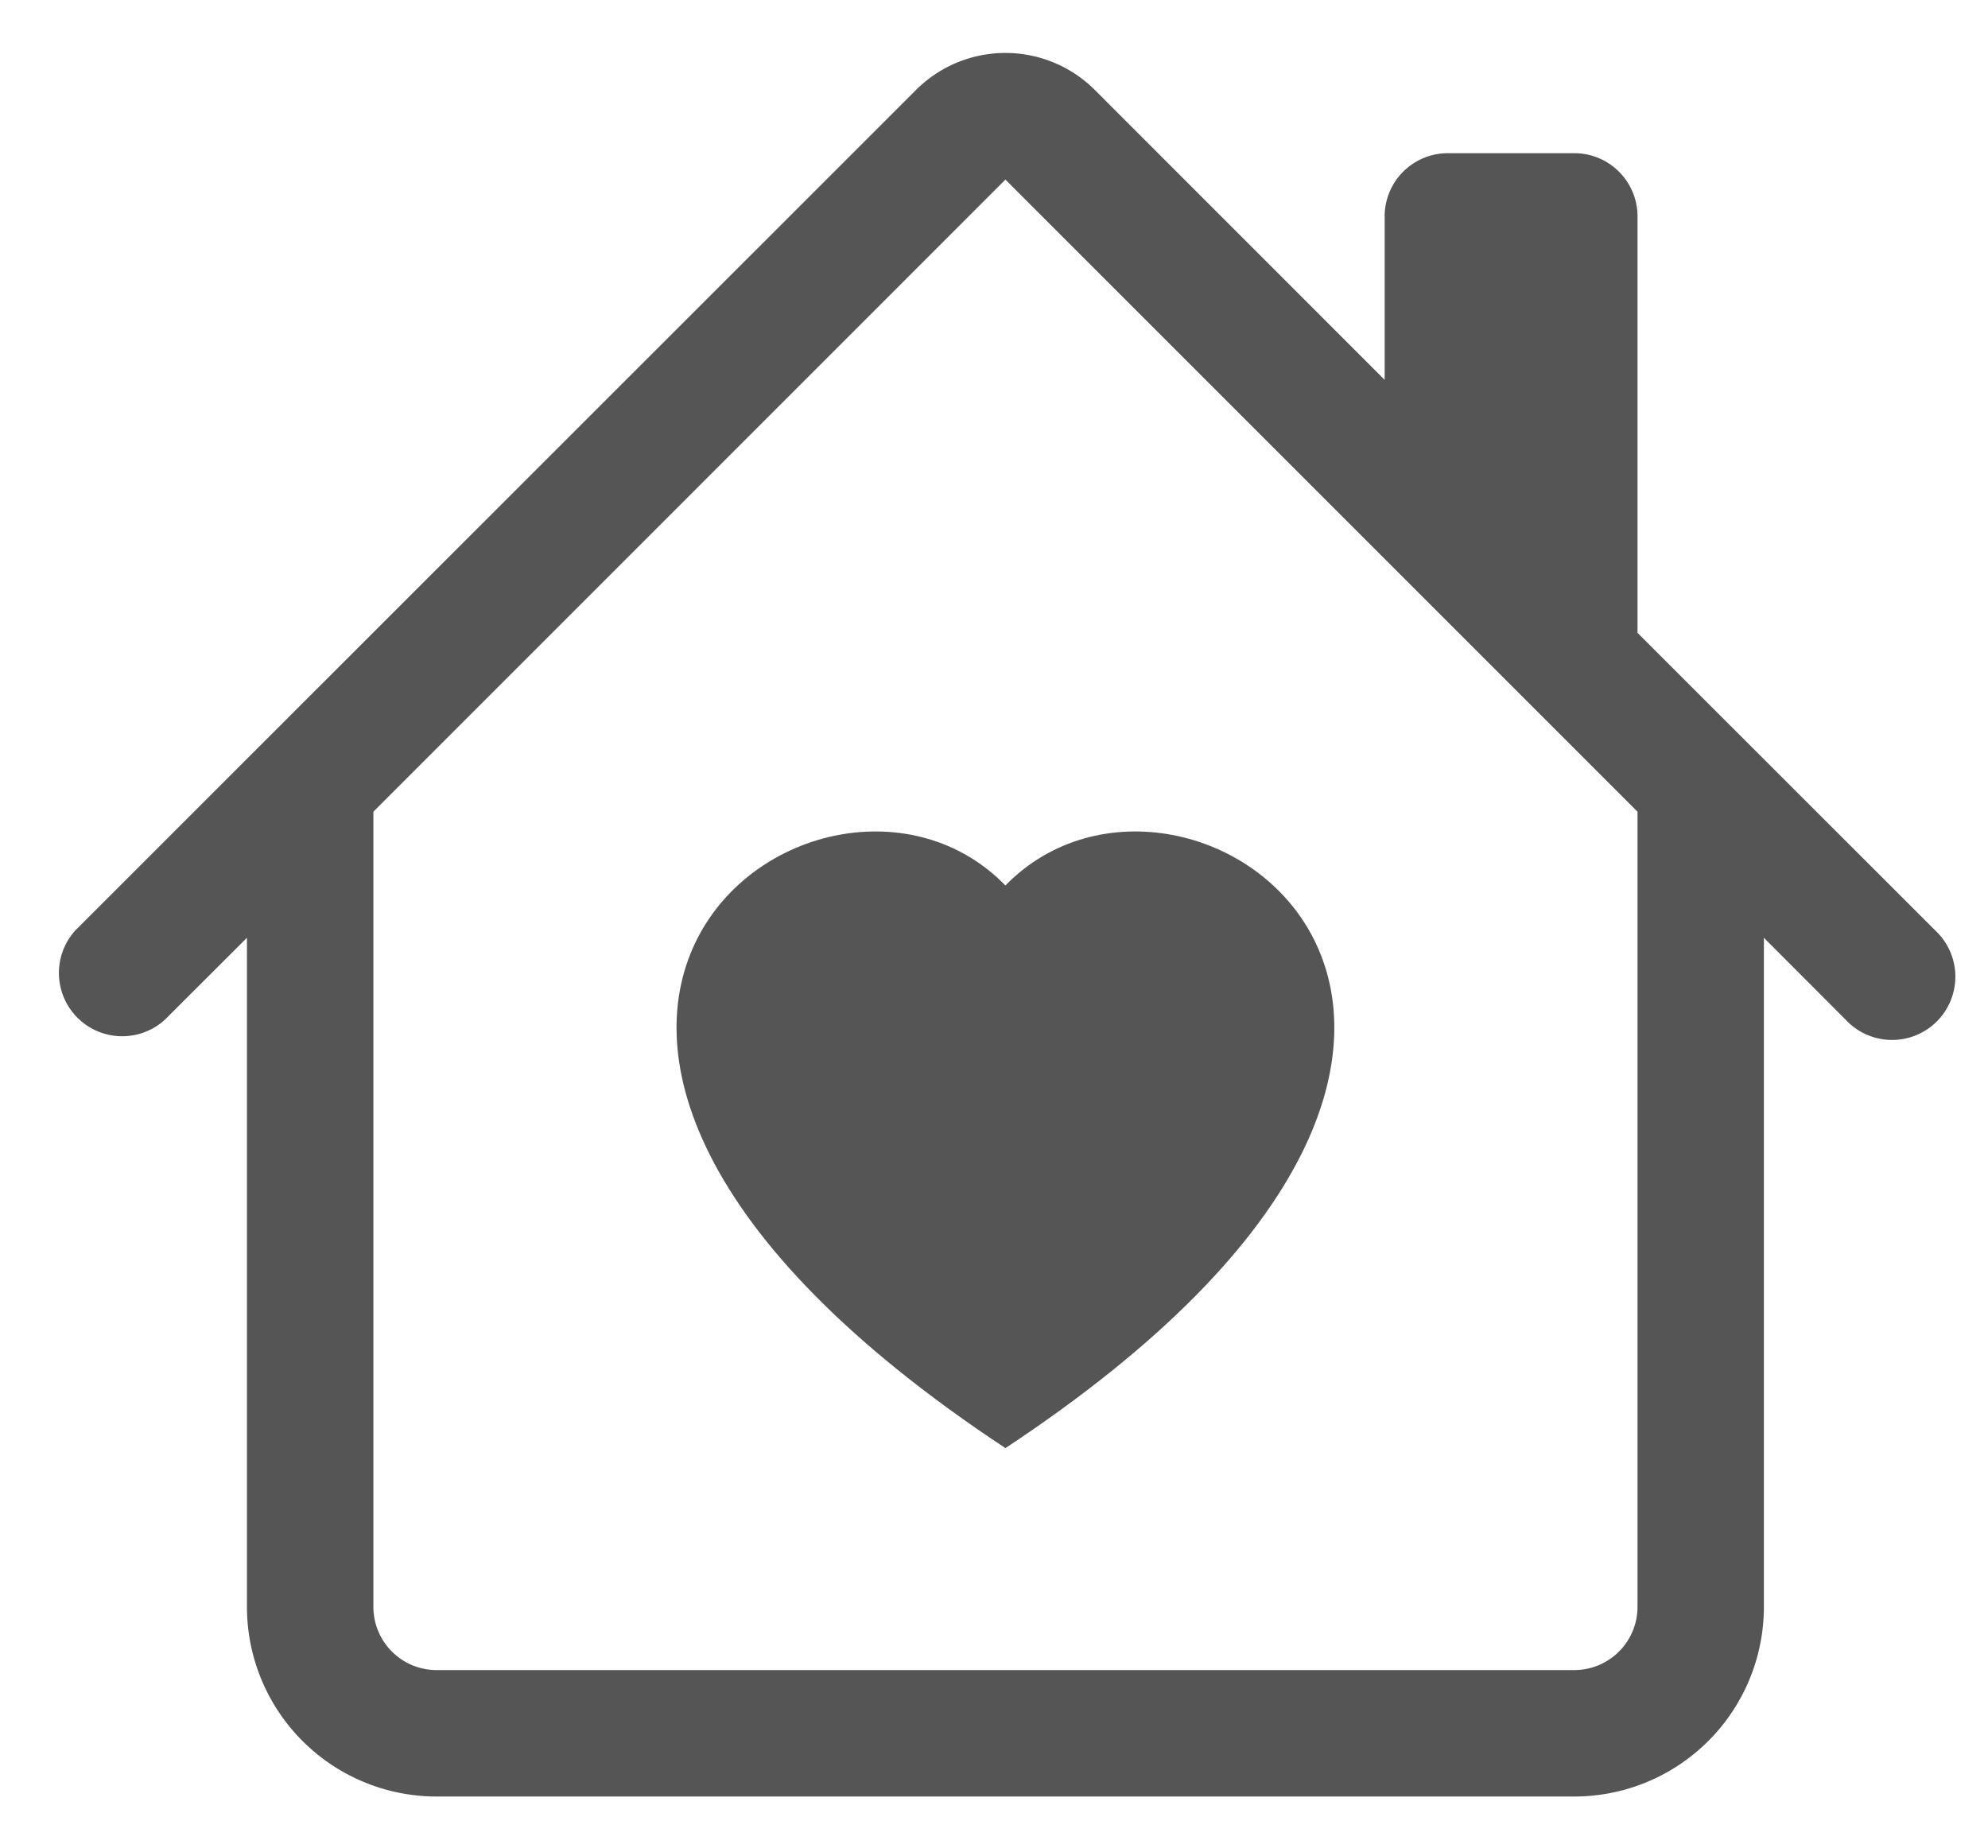 <svg id="Capa_1" data-name="Capa 1" xmlns="http://www.w3.org/2000/svg" viewBox="0 0 289 268.7"><defs><style>.cls-1,.cls-2{fill:#555;}.cls-1{fill-rule:evenodd;}</style></defs><path class="cls-1" d="M146.16,128.73c26.53-27.27,92.84,20.45,0,81.79-92.84-61.34-26.52-109.06,0-81.79"/><path class="cls-2" d="M159.16,13.08a18.39,18.39,0,0,0-26,0L11,135.21a9.2,9.2,0,0,0,13,13h0L35.9,136.33V233.6a27.57,27.57,0,0,0,27.57,27.57H228.86a27.57,27.57,0,0,0,27.56-27.57V136.33l11.87,11.89a9.2,9.2,0,1,0,13-13L238.05,92V31.46a9.19,9.19,0,0,0-9.19-9.19H210.48a9.19,9.19,0,0,0-9.19,9.19V55.22ZM238.05,118V233.6a9.2,9.2,0,0,1-9.19,9.19H63.47a9.19,9.19,0,0,1-9.19-9.19V118l91.88-91.89Z"/></svg>